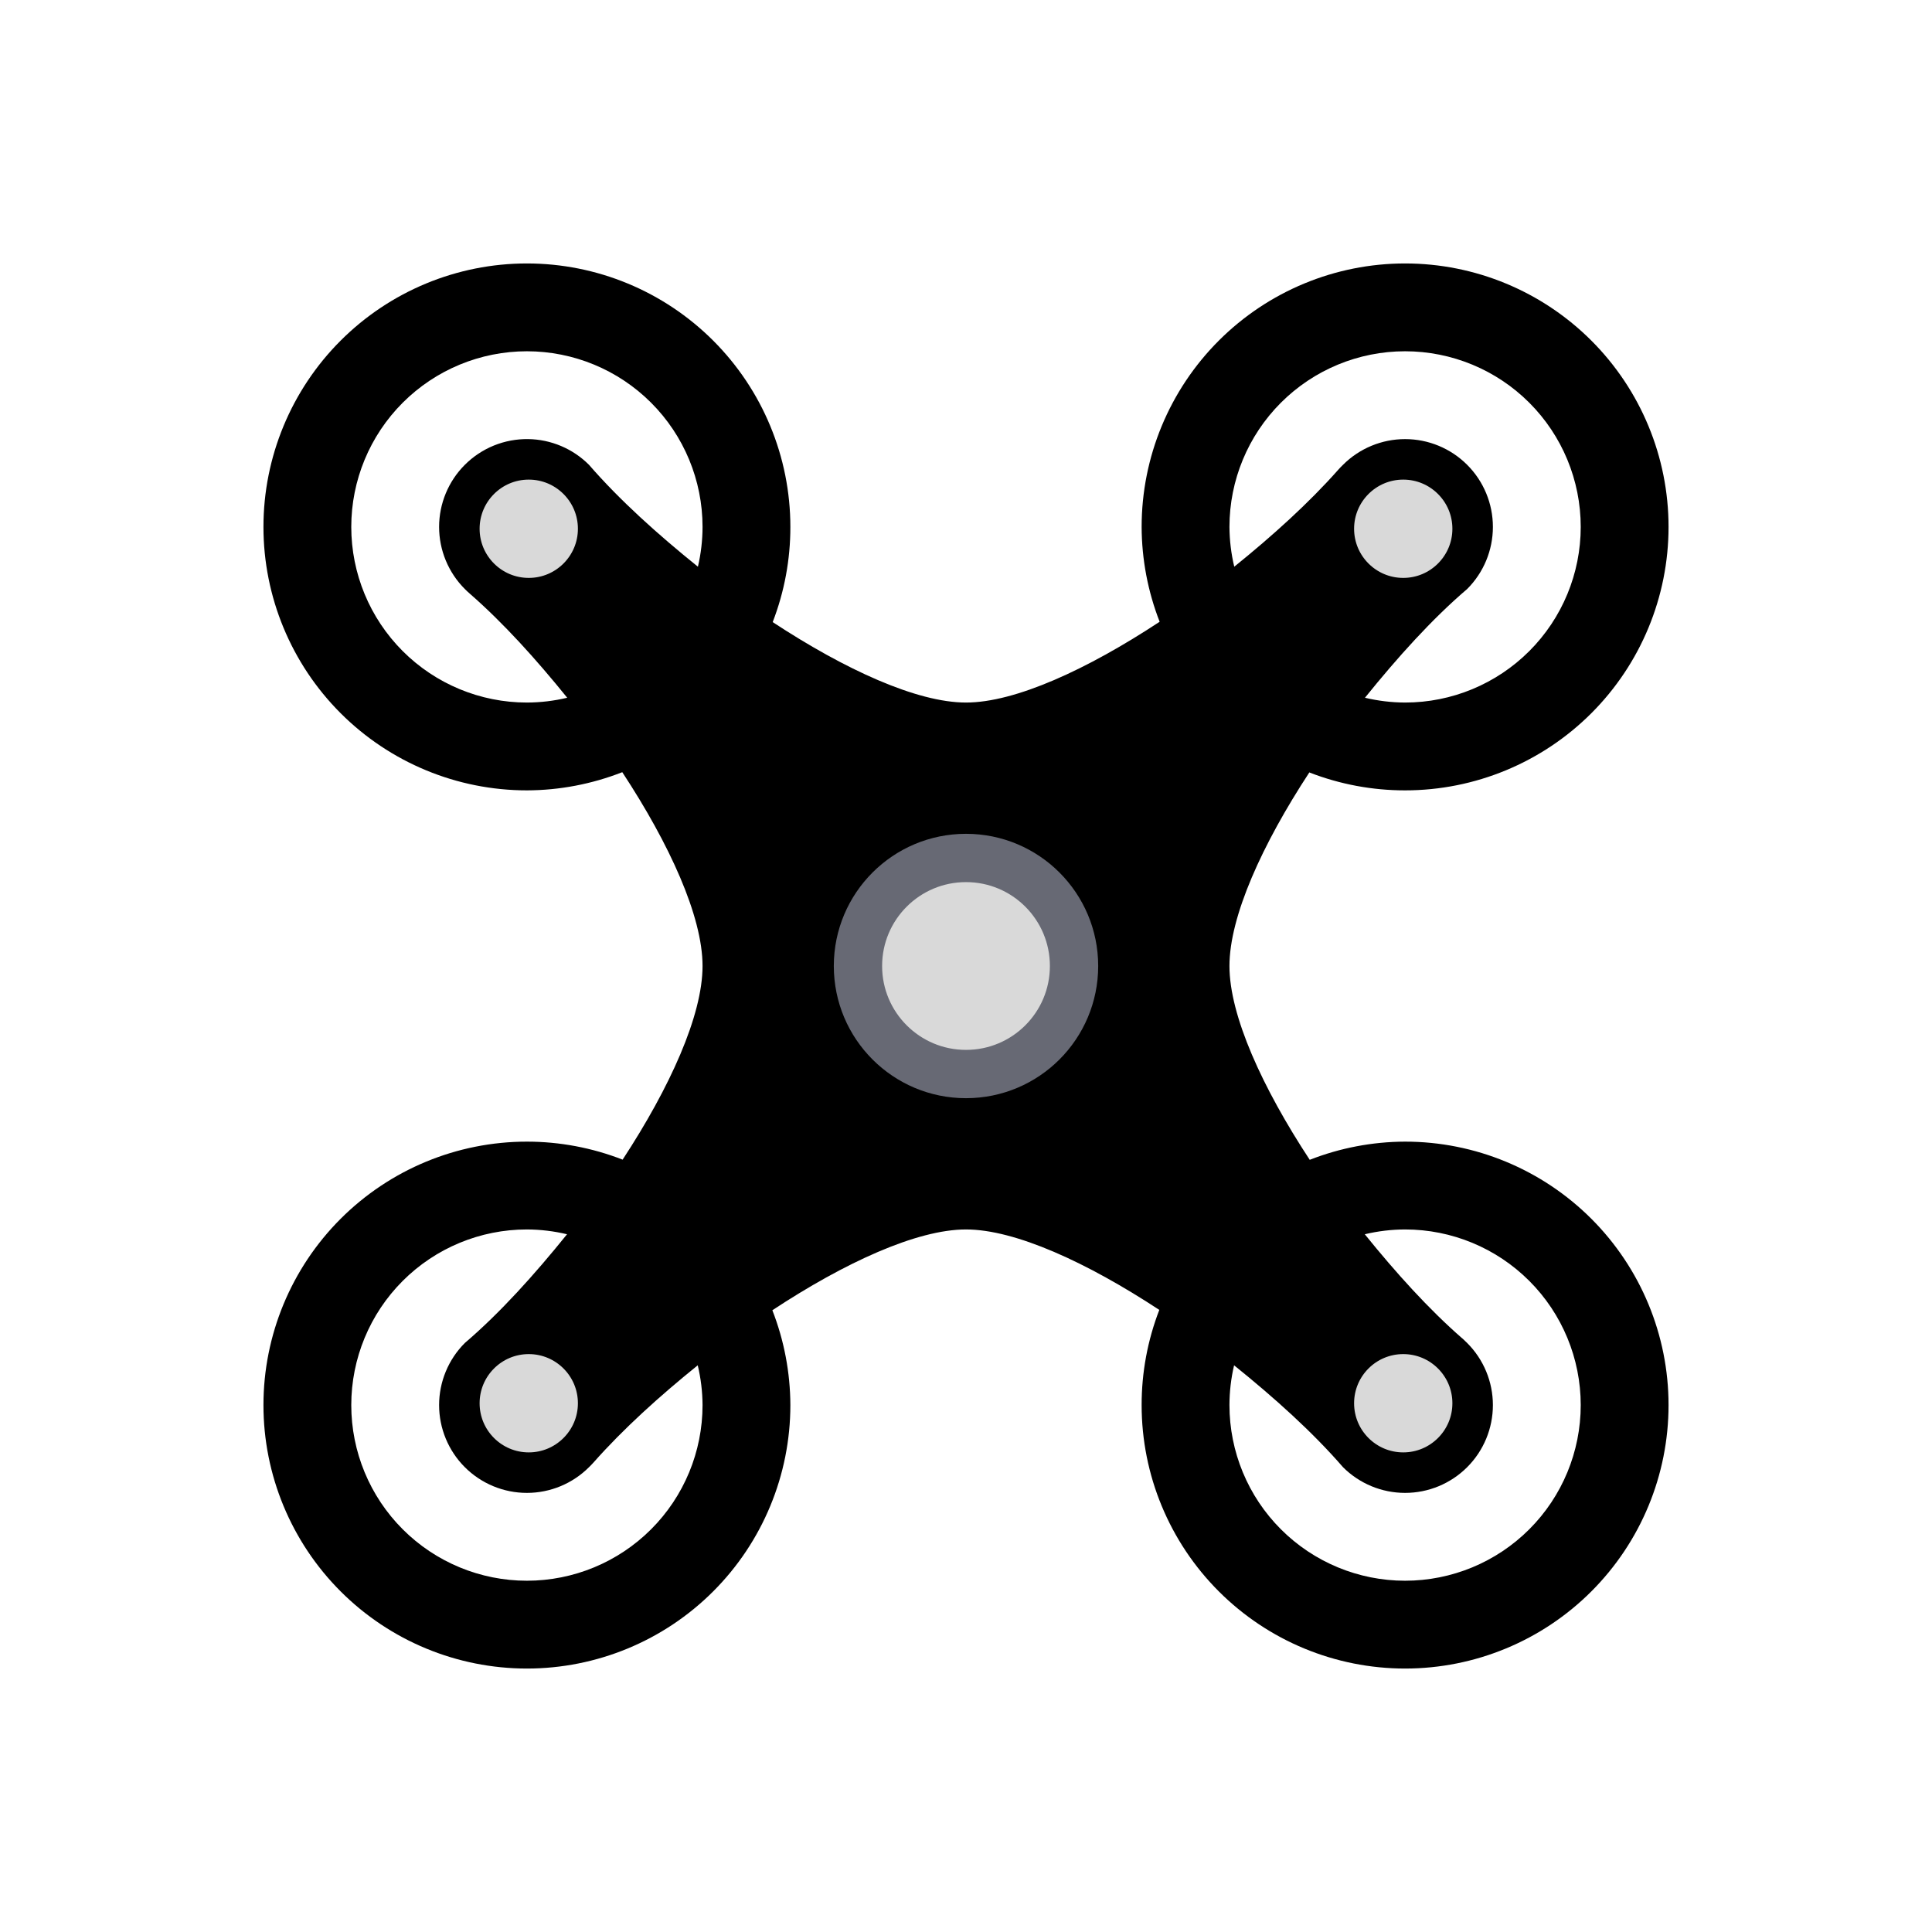 <svg width="240" height="240" viewBox="0 0 240 240" fill="none" xmlns="http://www.w3.org/2000/svg">
<path d="M65.454 32.727C56.775 32.727 48.45 36.175 42.313 42.313C36.175 48.45 32.727 56.775 32.727 65.454C32.727 74.134 36.175 82.459 42.313 88.596C48.45 94.734 56.775 98.182 65.454 98.182C69.509 98.169 73.526 97.403 77.301 95.923C83.184 104.879 87.273 113.841 87.273 120C87.273 126.149 83.21 135.104 77.344 144.055C73.554 142.577 69.522 141.819 65.454 141.818C56.775 141.818 48.45 145.266 42.313 151.404C36.175 157.541 32.727 165.866 32.727 174.545C32.727 183.225 36.175 191.55 42.313 197.687C48.45 203.825 56.775 207.273 65.454 207.273C74.134 207.273 82.459 203.825 88.596 197.687C94.734 191.55 98.182 183.225 98.182 174.545C98.168 170.514 97.41 166.519 95.945 162.763C104.927 156.845 113.886 152.727 120 152.727C126.104 152.727 135.034 156.822 144.013 162.72C142.557 166.492 141.813 170.502 141.818 174.545C141.818 183.225 145.266 191.55 151.404 197.687C157.541 203.825 165.866 207.273 174.545 207.273C183.225 207.273 191.55 203.825 197.687 197.687C203.825 191.55 207.273 183.225 207.273 174.545C207.273 165.866 203.825 157.541 197.687 151.404C191.55 145.266 183.225 141.818 174.545 141.818C170.491 141.831 166.474 142.596 162.699 144.077C156.816 135.121 152.727 126.159 152.727 120C152.727 113.851 156.79 104.896 162.656 95.945C162.663 95.952 162.671 95.959 162.678 95.966C166.462 97.434 170.486 98.186 174.545 98.182C183.225 98.182 191.55 94.734 197.687 88.596C203.825 82.459 207.273 74.134 207.273 65.454C207.273 56.775 203.825 48.45 197.687 42.313C191.55 36.175 183.225 32.727 174.545 32.727C165.866 32.727 157.541 36.175 151.404 42.313C145.266 48.45 141.818 56.775 141.818 65.454C141.832 69.486 142.59 73.481 144.055 77.237C135.073 83.155 126.114 87.273 120 87.273C113.896 87.273 104.966 83.178 95.987 77.28C97.443 73.507 98.187 69.498 98.182 65.454C98.182 56.775 94.734 48.45 88.596 42.313C82.459 36.175 74.134 32.727 65.454 32.727ZM65.454 43.636C71.241 43.636 76.791 45.935 80.882 50.027C84.974 54.118 87.273 59.668 87.273 65.454C87.27 67.119 87.077 68.777 86.697 70.398C81.703 66.374 76.96 62.119 73.168 57.742C71.159 55.732 68.445 54.585 65.604 54.545C64.146 54.526 62.699 54.799 61.349 55.347C59.999 55.897 58.772 56.711 57.742 57.742C55.696 59.787 54.547 62.562 54.547 65.454C54.547 68.347 55.696 71.122 57.742 73.168C57.947 73.375 58.16 73.574 58.381 73.764C62.553 77.406 66.619 81.92 70.462 86.676C68.821 87.068 67.141 87.268 65.454 87.273C59.668 87.273 54.118 84.974 50.027 80.882C45.935 76.791 43.636 71.241 43.636 65.454C43.636 59.668 45.935 54.118 50.027 50.027C54.118 45.935 59.668 43.636 65.454 43.636ZM174.545 43.636C180.332 43.636 185.882 45.935 189.973 50.027C194.065 54.118 196.364 59.668 196.364 65.454C196.364 71.241 194.065 76.791 189.973 80.882C185.882 84.974 180.332 87.273 174.545 87.273C172.866 87.266 171.193 87.066 169.56 86.676C173.602 81.667 177.872 76.911 182.258 73.168C184.304 71.122 185.453 68.347 185.453 65.454C185.453 62.562 184.304 59.787 182.258 57.742C180.213 55.696 177.438 54.547 174.545 54.547C171.653 54.547 168.878 55.696 166.832 57.742C166.633 57.933 166.441 58.132 166.257 58.338C162.574 62.504 158.068 66.567 153.324 70.398C152.937 68.778 152.737 67.12 152.727 65.454C152.727 59.668 155.026 54.118 159.118 50.027C163.209 45.935 168.759 43.636 174.545 43.636ZM65.454 152.727C67.134 152.734 68.807 152.934 70.44 153.324C66.398 158.333 62.128 163.089 57.742 166.832C55.696 168.878 54.547 171.653 54.547 174.545C54.547 177.438 55.696 180.213 57.742 182.259C59.787 184.304 62.562 185.453 65.454 185.453C68.347 185.453 71.122 184.304 73.168 182.259C73.367 182.067 73.559 181.868 73.743 181.662C77.426 177.496 81.932 173.433 86.676 169.602C87.063 171.222 87.263 172.88 87.273 174.545C87.273 180.332 84.974 185.882 80.882 189.973C76.791 194.065 71.241 196.364 65.454 196.364C59.668 196.364 54.118 194.065 50.027 189.973C45.935 185.882 43.636 180.332 43.636 174.545C43.636 168.759 45.935 163.209 50.027 159.118C54.118 155.026 59.668 152.727 65.454 152.727ZM174.545 152.727C180.332 152.727 185.882 155.026 189.973 159.118C194.065 163.209 196.364 168.759 196.364 174.545C196.364 180.332 194.065 185.882 189.973 189.973C185.882 194.065 180.332 196.364 174.545 196.364C168.759 196.364 163.209 194.065 159.118 189.973C155.026 185.882 152.727 180.332 152.727 174.545C152.73 172.881 152.923 171.223 153.302 169.602C158.297 173.626 163.04 177.881 166.832 182.258C168.878 184.304 171.653 185.453 174.545 185.453C177.438 185.453 180.213 184.304 182.258 182.258C184.304 180.213 185.453 177.438 185.453 174.545C185.453 171.653 184.304 168.878 182.258 166.832C182.071 166.673 181.892 166.463 181.704 166.3C181.676 166.278 181.648 166.257 181.619 166.235C177.447 162.595 173.381 158.08 169.538 153.324C171.179 152.932 172.859 152.732 174.545 152.727Z" fill="black"/>
<circle cx="65.684" cy="65.684" r="8.105" fill="#D9D9D9" stroke="black" stroke-width="4"/>
<circle cx="65.684" cy="174.316" r="8.105" fill="#D9D9D9" stroke="black" stroke-width="4"/>
<circle cx="174.316" cy="174.316" r="8.105" fill="#D9D9D9" stroke="black" stroke-width="4"/>
<circle cx="174.316" cy="65.684" r="8.105" fill="#D9D9D9" stroke="black" stroke-width="4"/>
<circle cx="120" cy="120" r="13.421" fill="#D9D9D9" stroke="#676974" stroke-width="6"/>
</svg>
